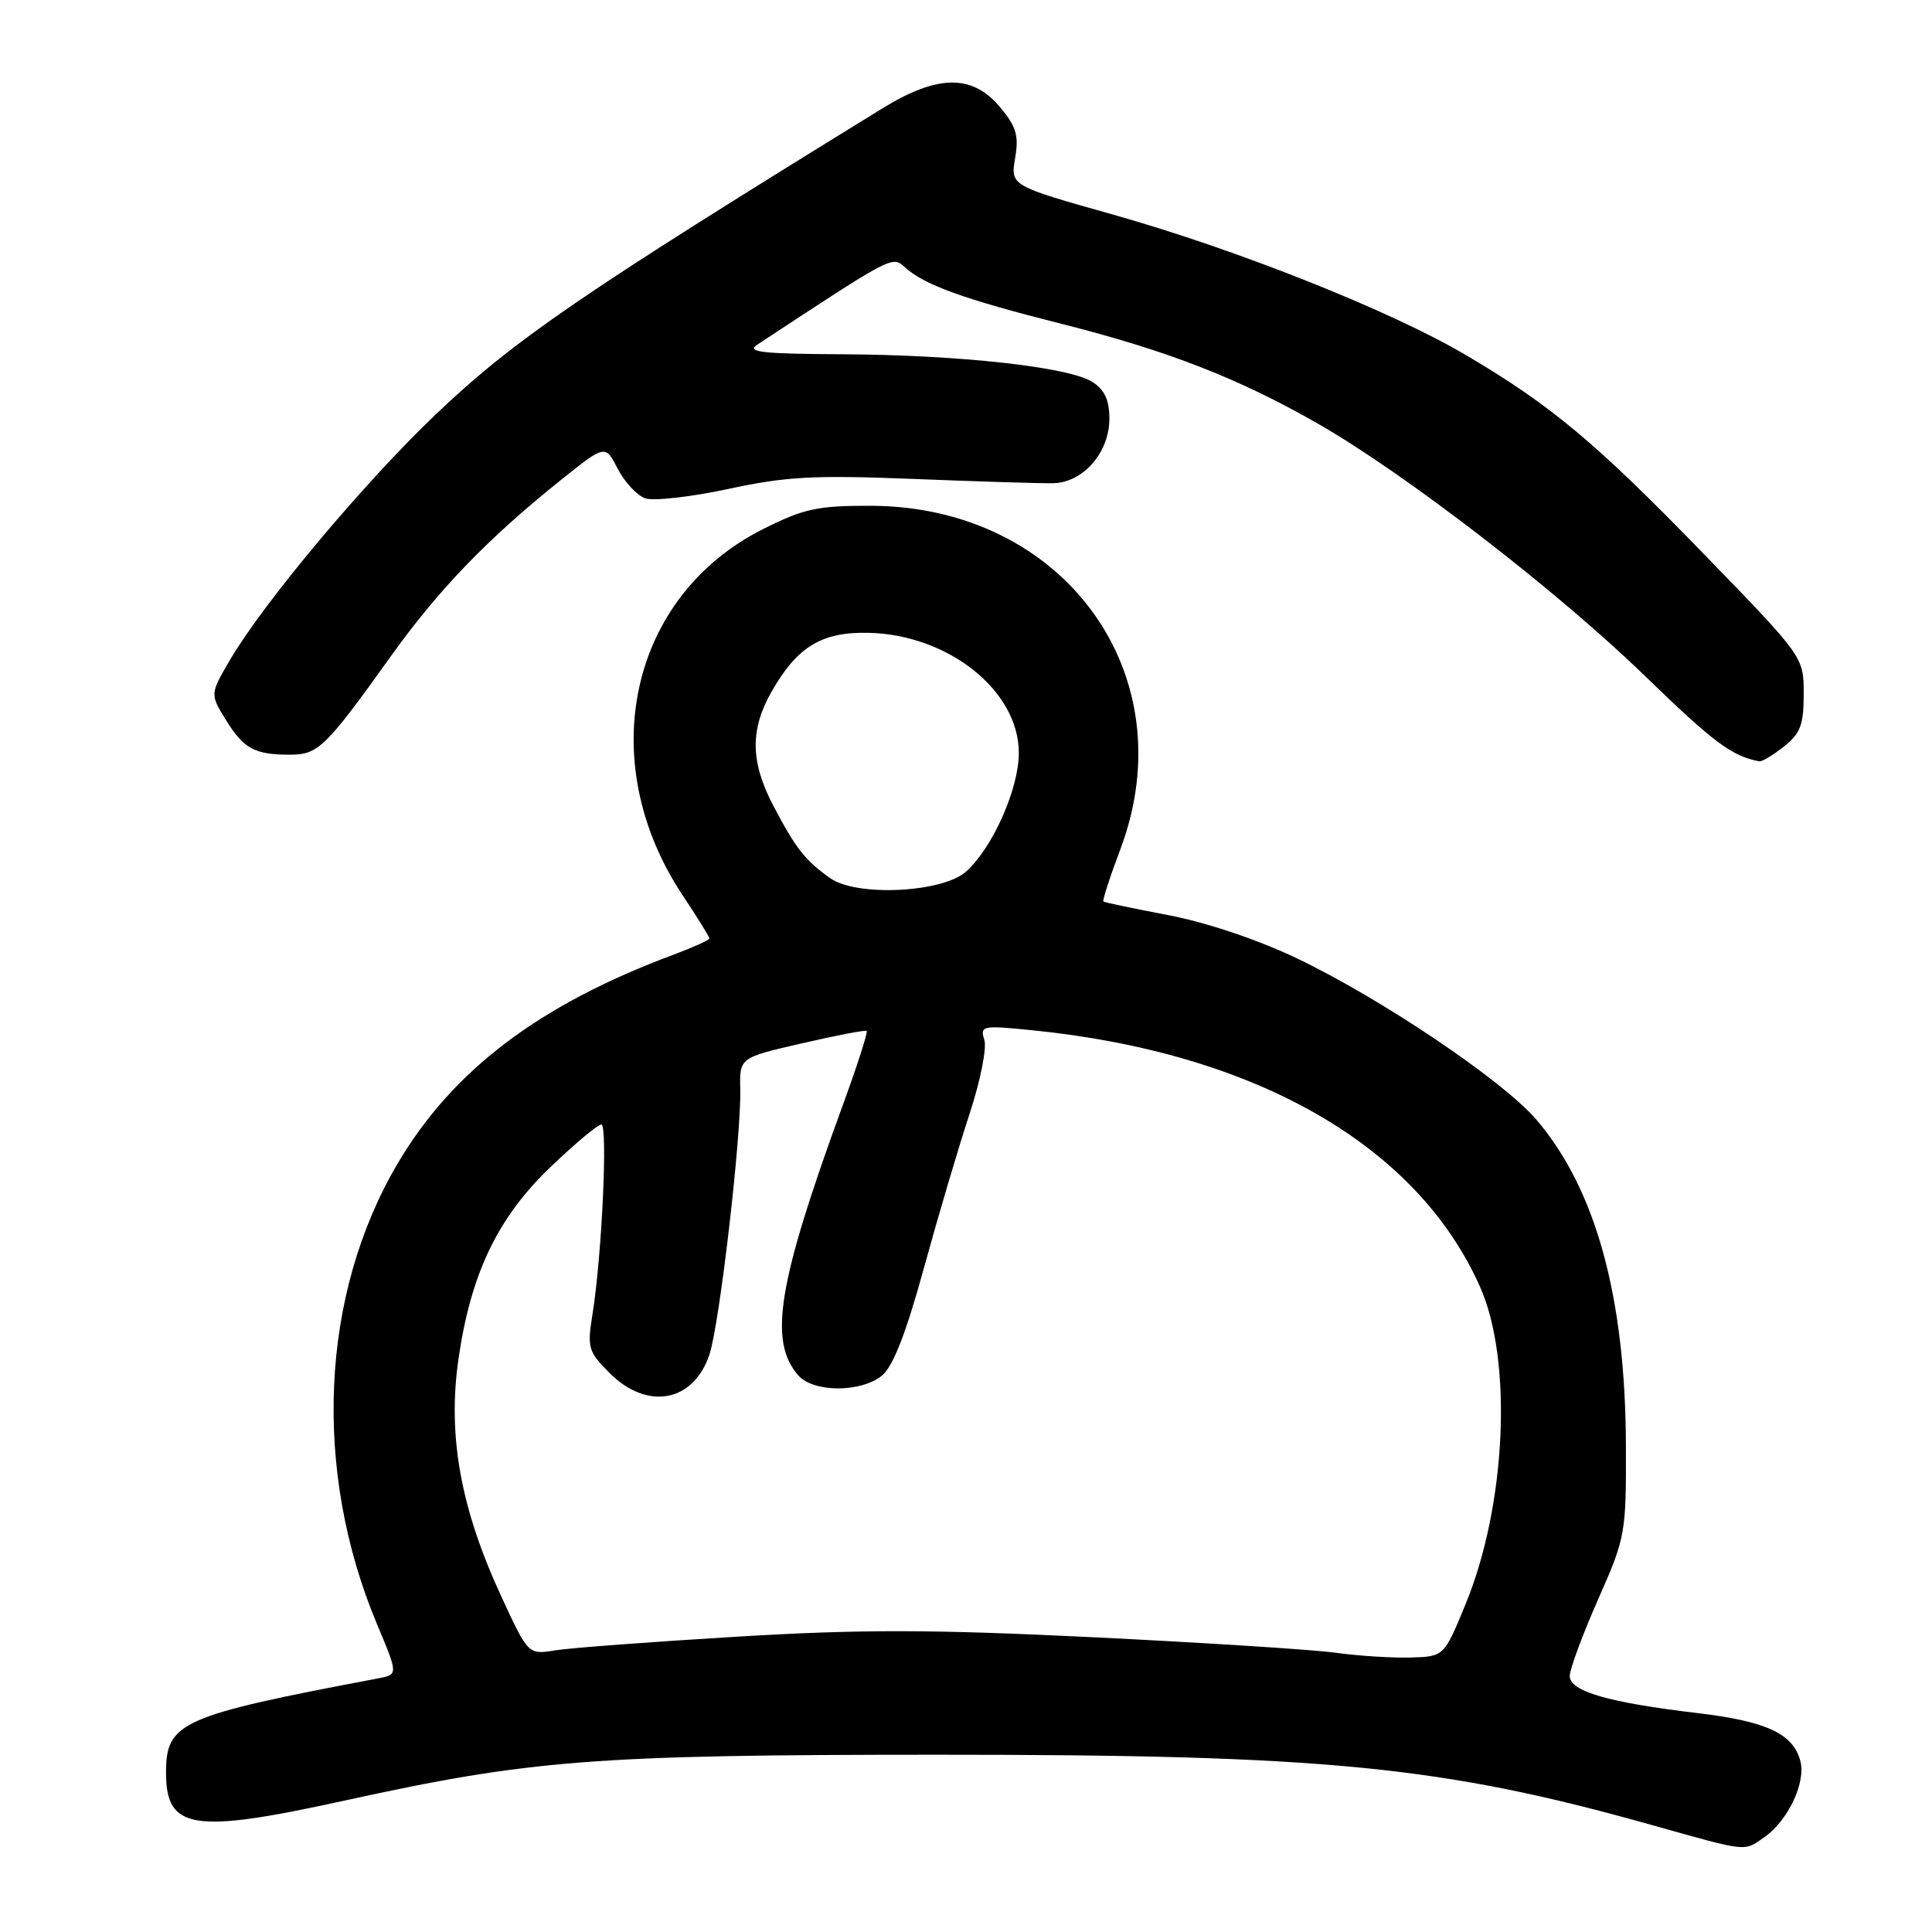 <?xml version="1.0" encoding="UTF-8" standalone="no"?>
<!DOCTYPE svg PUBLIC "-//W3C//DTD SVG 1.1//EN" "http://www.w3.org/Graphics/SVG/1.1/DTD/svg11.dtd" >
<svg xmlns="http://www.w3.org/2000/svg" xmlns:xlink="http://www.w3.org/1999/xlink" version="1.1" viewBox="0 0 256 256">
 <g >
 <path fill="currentColor"
d=" M 233.78 243.44 C 236.90 241.26 239.28 236.26 238.57 233.40 C 237.65 229.74 234.10 228.08 224.91 226.99 C 213.15 225.60 208.00 224.11 208.00 222.09 C 208.00 221.18 209.68 216.63 211.74 211.97 C 215.40 203.69 215.48 203.22 215.44 191.50 C 215.38 171.84 211.44 157.55 203.57 148.35 C 199.15 143.19 183.11 132.38 171.90 127.01 C 166.72 124.53 159.96 122.26 154.90 121.28 C 150.28 120.40 146.37 119.58 146.21 119.46 C 146.05 119.35 147.06 116.22 148.46 112.51 C 157.17 89.36 140.99 67.10 115.41 67.02 C 108.35 67.00 106.53 67.39 101.18 70.07 C 83.44 78.93 78.61 100.78 90.44 118.61 C 92.40 121.56 94.00 124.14 94.00 124.35 C 94.00 124.56 91.86 125.52 89.25 126.50 C 71.48 133.11 60.03 141.77 52.72 154.12 C 42.45 171.49 41.39 194.77 49.95 215.20 C 52.76 221.89 52.76 221.89 50.13 222.39 C 23.93 227.34 22.00 228.20 22.00 234.88 C 22.00 242.44 25.54 243.00 45.55 238.61 C 70.33 233.17 78.74 232.52 124.00 232.51 C 175.71 232.50 191.08 234.01 219.00 241.86 C 231.71 245.43 231.04 245.36 233.78 243.44 Z  M 236.37 98.93 C 238.57 97.19 239.00 96.06 239.00 91.95 C 239.00 87.04 239.00 87.04 225.75 73.39 C 211.47 58.67 205.54 53.71 194.26 47.06 C 184.34 41.20 163.99 33.10 147.57 28.46 C 133.89 24.61 133.89 24.61 134.51 20.95 C 135.02 17.94 134.67 16.76 132.47 14.15 C 128.82 9.81 124.22 9.87 116.94 14.35 C 76.82 39.06 68.15 45.01 57.75 54.90 C 48.29 63.90 34.94 79.83 30.49 87.42 C 27.82 91.98 27.82 91.98 29.93 95.39 C 32.30 99.22 33.73 100.00 38.41 100.00 C 42.16 100.00 43.12 99.07 51.76 87.00 C 58.15 78.07 64.61 71.38 74.35 63.58 C 80.20 58.90 80.20 58.90 81.85 62.11 C 82.76 63.88 84.40 65.64 85.50 66.03 C 86.60 66.41 91.55 65.85 96.50 64.79 C 104.14 63.14 107.84 62.94 121.00 63.46 C 129.53 63.80 137.85 64.06 139.50 64.03 C 143.51 63.97 147.00 59.98 147.00 55.47 C 147.00 53.01 146.36 51.64 144.75 50.61 C 141.65 48.62 127.07 47.02 111.50 46.94 C 101.08 46.89 98.86 46.65 100.31 45.69 C 118.43 33.77 118.21 33.88 119.92 35.43 C 122.51 37.77 127.70 39.64 140.65 42.91 C 154.68 46.45 164.13 50.13 174.60 56.12 C 186.20 62.76 206.35 78.30 218.00 89.60 C 227.06 98.39 229.49 100.20 233.12 100.88 C 233.45 100.95 234.92 100.07 236.37 98.93 Z  M 177.00 219.00 C 173.97 218.58 159.49 217.66 144.80 216.94 C 123.34 215.90 114.08 215.88 97.62 216.87 C 86.35 217.55 75.53 218.36 73.56 218.68 C 69.99 219.26 69.99 219.26 66.39 211.46 C 61.01 199.82 59.28 190.16 60.76 180.01 C 62.41 168.67 65.97 161.28 73.05 154.54 C 76.24 151.49 79.22 149.00 79.68 149.00 C 80.56 149.00 79.75 166.50 78.50 174.20 C 77.79 178.57 77.95 179.11 80.79 181.95 C 85.79 186.94 91.92 185.79 94.01 179.46 C 95.35 175.40 98.23 150.59 98.09 144.33 C 97.99 140.15 97.99 140.15 106.25 138.25 C 110.79 137.20 114.65 136.46 114.84 136.60 C 115.03 136.73 113.57 141.27 111.59 146.67 C 103.05 170.07 101.80 177.69 105.78 182.25 C 107.79 184.54 114.12 184.54 116.89 182.25 C 118.34 181.05 120.08 176.57 122.43 168.00 C 124.32 161.12 127.03 151.96 128.46 147.63 C 129.89 143.30 130.78 138.87 130.43 137.79 C 129.84 135.92 130.15 135.85 136.65 136.50 C 166.34 139.46 187.79 151.73 196.13 170.55 C 200.45 180.30 199.59 199.43 194.22 212.50 C 191.35 219.50 191.35 219.50 186.93 219.63 C 184.49 219.70 180.03 219.42 177.00 219.00 Z  M 110.00 116.36 C 106.69 114.02 105.43 112.41 102.48 106.78 C 99.42 100.96 99.36 96.67 102.27 91.59 C 105.65 85.68 108.90 83.71 115.07 83.85 C 125.68 84.09 135.00 91.53 135.00 99.76 C 135.00 104.51 131.55 112.30 128.03 115.47 C 124.92 118.29 113.51 118.85 110.00 116.36 Z "/>
</g>
</svg>